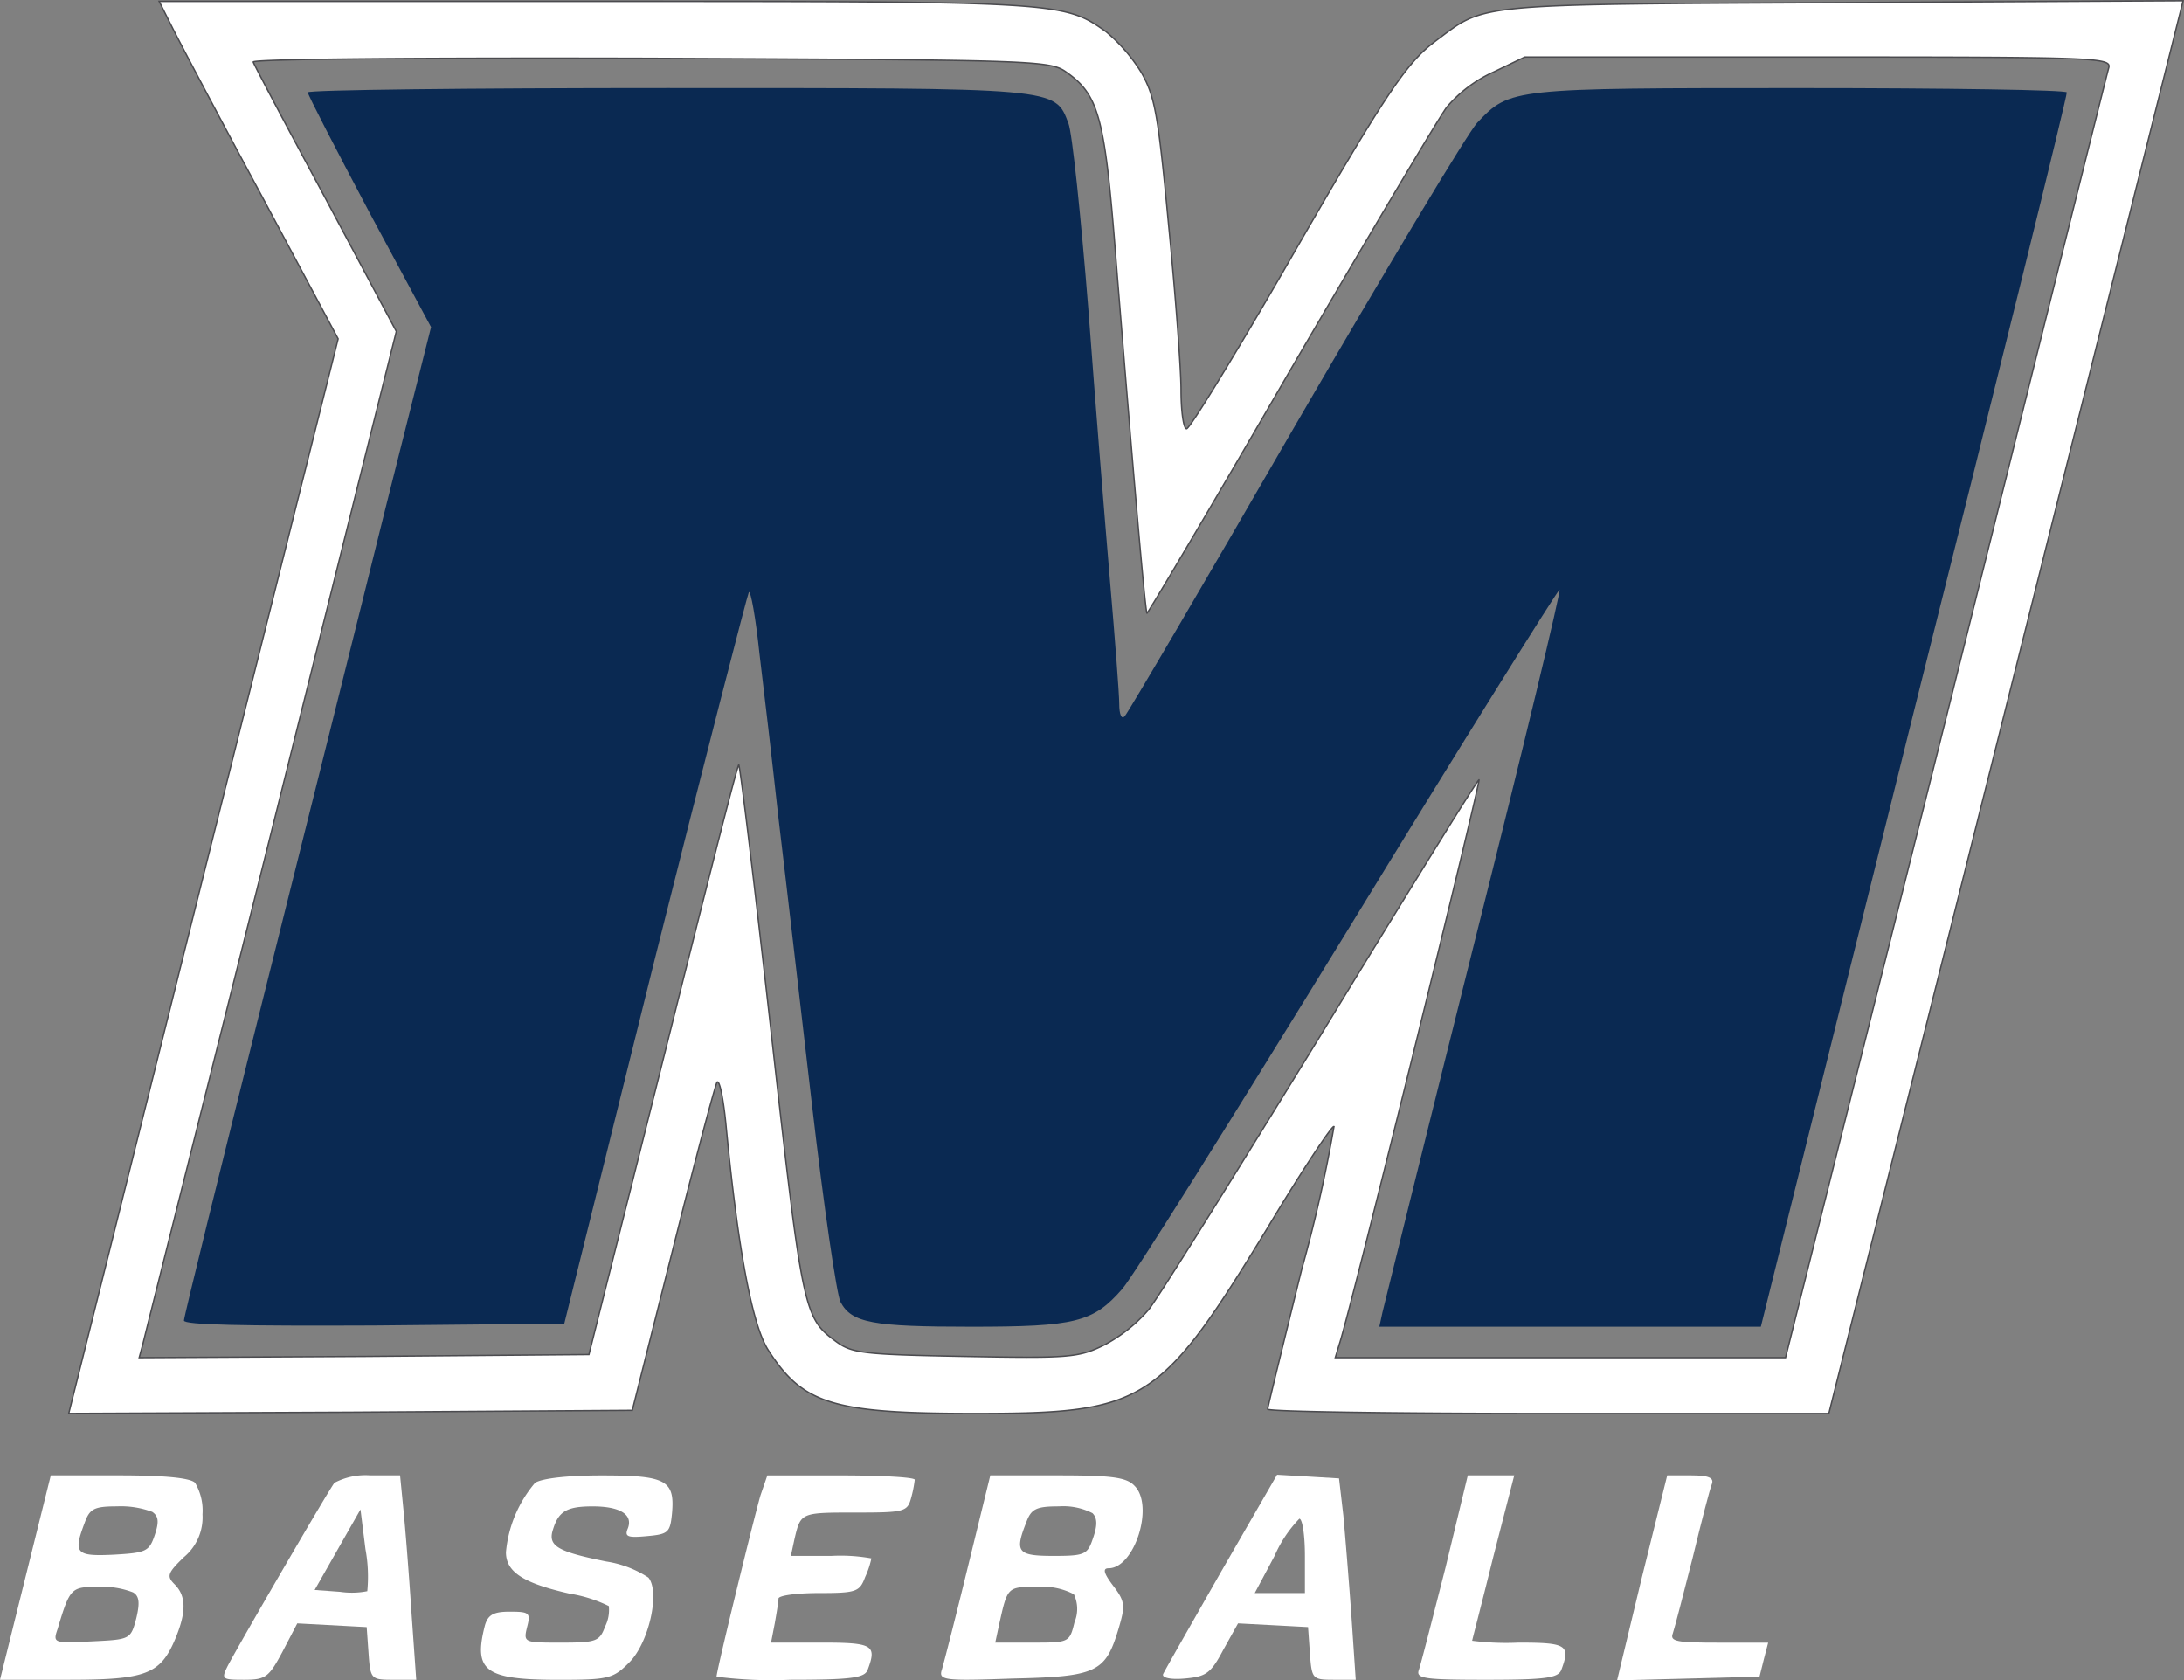 <svg xmlns="http://www.w3.org/2000/svg" width="157.337" height="121.05" viewBox="0 0 157.337 121.05">
  <rect x="0" y="0" width="157.337" height="121.05" fill="#808080" stroke="none"/>
  <g id="logo" transform="translate(-35.3 336.15)">
    <path id="Path_4" data-name="Path 4" d="M53.851-334.182c.535,1.071,3.435,6.559,6.469,12.18l5.488,10.262-9.726,38.727L46.4-234.33l20.3-.089,20.3-.134,2.945-11.69c1.606-6.425,3.034-11.779,3.168-11.957.178-.134.446,1.2.625,2.989.848,8.879,1.874,14.456,3.034,16.285,2.5,3.926,4.64,4.6,14.9,4.6,12.27,0,13.34-.669,21.1-13.385,2.543-4.239,4.729-7.5,4.774-7.272a103.713,103.713,0,0,1-2.32,10.262c-1.338,5.4-2.454,9.949-2.454,10.083,0,.178,9.1.312,20.211.312H173.2l12.76-50.863,12.76-50.907-24.628.134c-26.815.134-25.565.045-29.224,2.766-2.142,1.606-3.614,3.792-10.976,16.6-3.614,6.246-6.737,11.333-6.96,11.333s-.4-1.249-.4-2.811c0-1.517-.4-6.826-.892-11.823-.758-8.031-.982-9.28-1.963-11.02a12.113,12.113,0,0,0-2.543-2.945c-3.079-2.186-3.3-2.186-36.853-2.186H52.914Zm64.516,3.3c2.231,1.606,2.677,3.3,3.435,12.894,1.249,15.527,2.142,25.878,2.275,26.011.045.045,4.685-7.763,10.262-17.4,5.622-9.637,10.708-18.2,11.333-19.051a9.676,9.676,0,0,1,3.391-2.543l2.231-1.071h21.148c19.9,0,21.1.045,20.925.758-.134.446-5.4,21.55-11.734,46.892l-11.556,46.044H137.641l.312-1.026c.848-2.588,10.306-40.958,10.039-40.6-.223.178-5.354,8.477-11.422,18.427-6.112,9.949-11.645,18.828-12.359,19.721a11,11,0,0,1-3.257,2.588c-1.829.892-2.543.937-9.994.8-7.317-.134-8.12-.223-9.28-1.071-2.32-1.7-2.409-2.142-4.6-21.594-1.383-12.27-2.32-19.854-2.409-19.944s-2.5,9.459-5.443,21.193l-5.354,21.282-16.2.134-16.2.089.268-.982c.134-.58,4.328-17.222,9.28-36.987L70-312.275l-5.086-9.548c-2.811-5.22-5.176-9.682-5.22-9.86-.089-.223,12.8-.312,28.6-.268C116.582-331.817,117.117-331.817,118.366-330.88Z" transform="translate(-6.148)" fill="#fff" stroke="#4b4b4f" stroke-width="0.1"/>
    <path id="Path_5" data-name="Path 5" d="M73.923-321.688c0,.178,2.008,4.06,4.417,8.611l4.462,8.3-3.3,13.117c-1.785,7.228-5.8,23.245-8.879,35.559S65-233.481,65-233.213c0,.312,4.194.4,13.7.357l13.7-.134,6.514-26.235c3.614-14.411,6.692-26.324,6.782-26.458.134-.134.491,1.829.758,4.372.312,2.543.937,7.9,1.383,11.957.491,4.06,1.562,13.34,2.409,20.613.848,7.317,1.785,13.7,2.052,14.188.8,1.517,2.32,1.785,9.414,1.785,7.5,0,8.789-.312,10.886-2.722.758-.848,8.076-12.537,16.285-25.922,8.209-13.43,15.08-24.405,15.214-24.45.134,0-2.632,11.511-6.157,25.521-3.525,14.054-6.469,26.011-6.6,26.547l-.223,1.026h27.484l11.02-44.3c6.112-24.316,11.065-44.393,11.02-44.617,0-.178-8.656-.312-19.185-.312-20.881,0-20.925,0-23.29,2.5-.669.714-6.559,10.529-13.117,21.817-6.514,11.288-12.046,20.7-12.27,20.925-.223.268-.4-.089-.4-.892,0-.714-.312-4.729-.669-8.879-.357-4.194-1.071-13.028-1.562-19.631-.535-6.648-1.16-12.626-1.428-13.3-.982-2.588-.625-2.543-28.912-2.543C85.568-322,73.923-321.866,73.923-321.688Z" transform="translate(-16.449 -7.809)" fill="#0a2952"/>
    <path id="Path_6" data-name="Path 6" d="M37.129-90.638,35.3-83.277h4.952c5.577,0,6.6-.4,7.674-2.945.8-1.919.8-3.079-.045-3.926-.58-.58-.535-.8.669-1.963a3.722,3.722,0,0,0,1.338-3.079,3.937,3.937,0,0,0-.535-2.275C49-97.822,47.123-98,43.866-98H38.959Zm9.146-4.729c.446.312.491.714.178,1.651-.4,1.2-.625,1.294-2.945,1.428-2.766.134-2.945-.089-2.1-2.32.357-.982.669-1.16,2.32-1.16A6.475,6.475,0,0,1,46.276-95.368Zm-1.383,5.8c.446.268.491.758.223,1.874-.4,1.517-.446,1.517-3.212,1.651-2.722.134-2.811.134-2.454-.892.892-2.989.982-3.034,2.945-3.034A6.057,6.057,0,0,1,44.893-89.567Z" transform="translate(0 -131.868)" fill="#fff"/>
    <path id="Path_7" data-name="Path 7" d="M79.433-97.465c-.446.58-6.6,11.154-7.674,13.162-.491.982-.446,1.026,1.16,1.026,1.562,0,1.785-.178,2.766-2.008l1.071-2.052,2.5.134,2.5.134.134,1.874c.134,1.874.178,1.919,1.785,1.919h1.651l-.357-5.042c-.178-2.722-.446-6.068-.58-7.362L84.162-98H82.021A4.813,4.813,0,0,0,79.433-97.465ZM81.8-89.657a5.771,5.771,0,0,1-1.963.045l-1.829-.134,1.651-2.9,1.651-2.9.357,2.855A10.828,10.828,0,0,1,81.8-89.657Z" transform="translate(-20.04 -131.868)" fill="#fff"/>
    <path id="Path_8" data-name="Path 8" d="M116.861-97.465a8.958,8.958,0,0,0-2.1,5c0,1.428,1.249,2.231,4.6,2.989a9.893,9.893,0,0,1,2.811.892,2.634,2.634,0,0,1-.268,1.472c-.4,1.071-.625,1.16-3.168,1.16-2.677,0-2.722,0-2.454-1.115.268-1.026.178-1.115-1.249-1.115-1.16,0-1.562.223-1.785.982-.848,3.3,0,3.926,5.309,3.926,3.614,0,3.926-.089,5.086-1.249,1.428-1.428,2.231-5.086,1.383-6.112a7.636,7.636,0,0,0-3.034-1.16c-3.525-.714-4.239-1.115-3.837-2.32.4-1.294.982-1.651,2.855-1.651,1.963,0,2.9.58,2.543,1.562-.268.625-.045.714,1.383.58,1.517-.134,1.651-.268,1.785-1.606.223-2.409-.4-2.766-5-2.766C119.137-98,117.352-97.777,116.861-97.465Z" transform="translate(-43.012 -131.868)" fill="#fff"/>
    <path id="Path_9" data-name="Path 9" d="M154.168-96.572C153.722-95.055,151-83.946,151-83.5a30.774,30.774,0,0,0,5.309.223c4.417,0,5.354-.134,5.577-.714.669-1.785.4-1.963-3.346-1.963h-3.614l.268-1.383c.134-.758.268-1.562.268-1.785s1.294-.4,2.9-.4c2.722,0,2.945-.089,3.346-1.16a6.166,6.166,0,0,0,.446-1.338,12.49,12.49,0,0,0-2.9-.178h-2.9l.268-1.249c.446-1.874.446-1.874,4.372-1.874,3.48,0,3.748-.045,4.015-1.026a8.592,8.592,0,0,0,.268-1.338c0-.178-2.409-.312-5.309-.312h-5.309Z" transform="translate(-64.079 -131.868)" fill="#fff"/>
    <path id="Path_10" data-name="Path 10" d="M189.193-91.441c-.892,3.659-1.74,6.96-1.874,7.406-.268.8.089.848,5.086.669,6.068-.134,6.692-.446,7.629-3.569.491-1.651.491-1.963-.357-3.079-.714-.937-.8-1.294-.357-1.294,1.874,0,3.3-4.506,1.874-5.934-.58-.625-1.651-.758-5.532-.758H190.8Zm8.968-3.837c.357.357.357.892.045,1.785-.4,1.2-.58,1.294-2.855,1.294-2.588,0-2.811-.268-1.963-2.409.357-.982.714-1.16,2.365-1.16A4.617,4.617,0,0,1,198.161-95.278Zm-1.339,5.845a2.473,2.473,0,0,1,.045,2.008c-.357,1.472-.4,1.472-3.034,1.472h-2.677l.268-1.249c.625-2.811.58-2.766,2.811-2.766A4.813,4.813,0,0,1,196.823-89.434Z" transform="translate(-84.158 -131.868)" fill="#fff"/>
    <path id="Path_11" data-name="Path 11" d="M227.284-91.14c-2.186,3.837-4.1,7.183-4.194,7.406-.089.268.58.4,1.562.312,1.517-.134,1.874-.357,2.766-2.052l1.071-1.919,2.543.134,2.5.134.134,1.874c.134,1.874.178,1.919,1.74,1.919h1.562l-.312-4.6c-.178-2.5-.446-5.756-.58-7.228l-.312-2.677-2.231-.134L231.3-98.1Zm6.023-1.115v2.677h-3.614l1.428-2.677a9.066,9.066,0,0,1,1.785-2.677C233.129-94.932,233.307-93.728,233.307-92.255Z" transform="translate(-104 -131.813)" fill="#fff"/>
    <path id="Path_12" data-name="Path 12" d="M266.268-91.352c-.937,3.659-1.785,7-1.919,7.362-.223.625.357.714,4.863.714,4.283,0,5.175-.134,5.4-.714.669-1.785.4-1.963-3.079-1.963a19.235,19.235,0,0,1-3.346-.134c0-.045.714-2.766,1.517-6.023L271.221-98h-3.346Z" transform="translate(-126.833 -131.868)" fill="#fff"/>
    <path id="Path_13" data-name="Path 13" d="M298.185-90.638,296.4-83.232l5.131-.134,5.131-.134.312-1.249.312-1.2h-3.569c-3.034,0-3.525-.089-3.3-.669.134-.4.758-2.811,1.428-5.443.625-2.588,1.249-5,1.383-5.309C303.4-97.822,303-98,301.754-98h-1.74Z" transform="translate(-144.606 -131.868)" fill="#fff"/>
  </g>
</svg>
